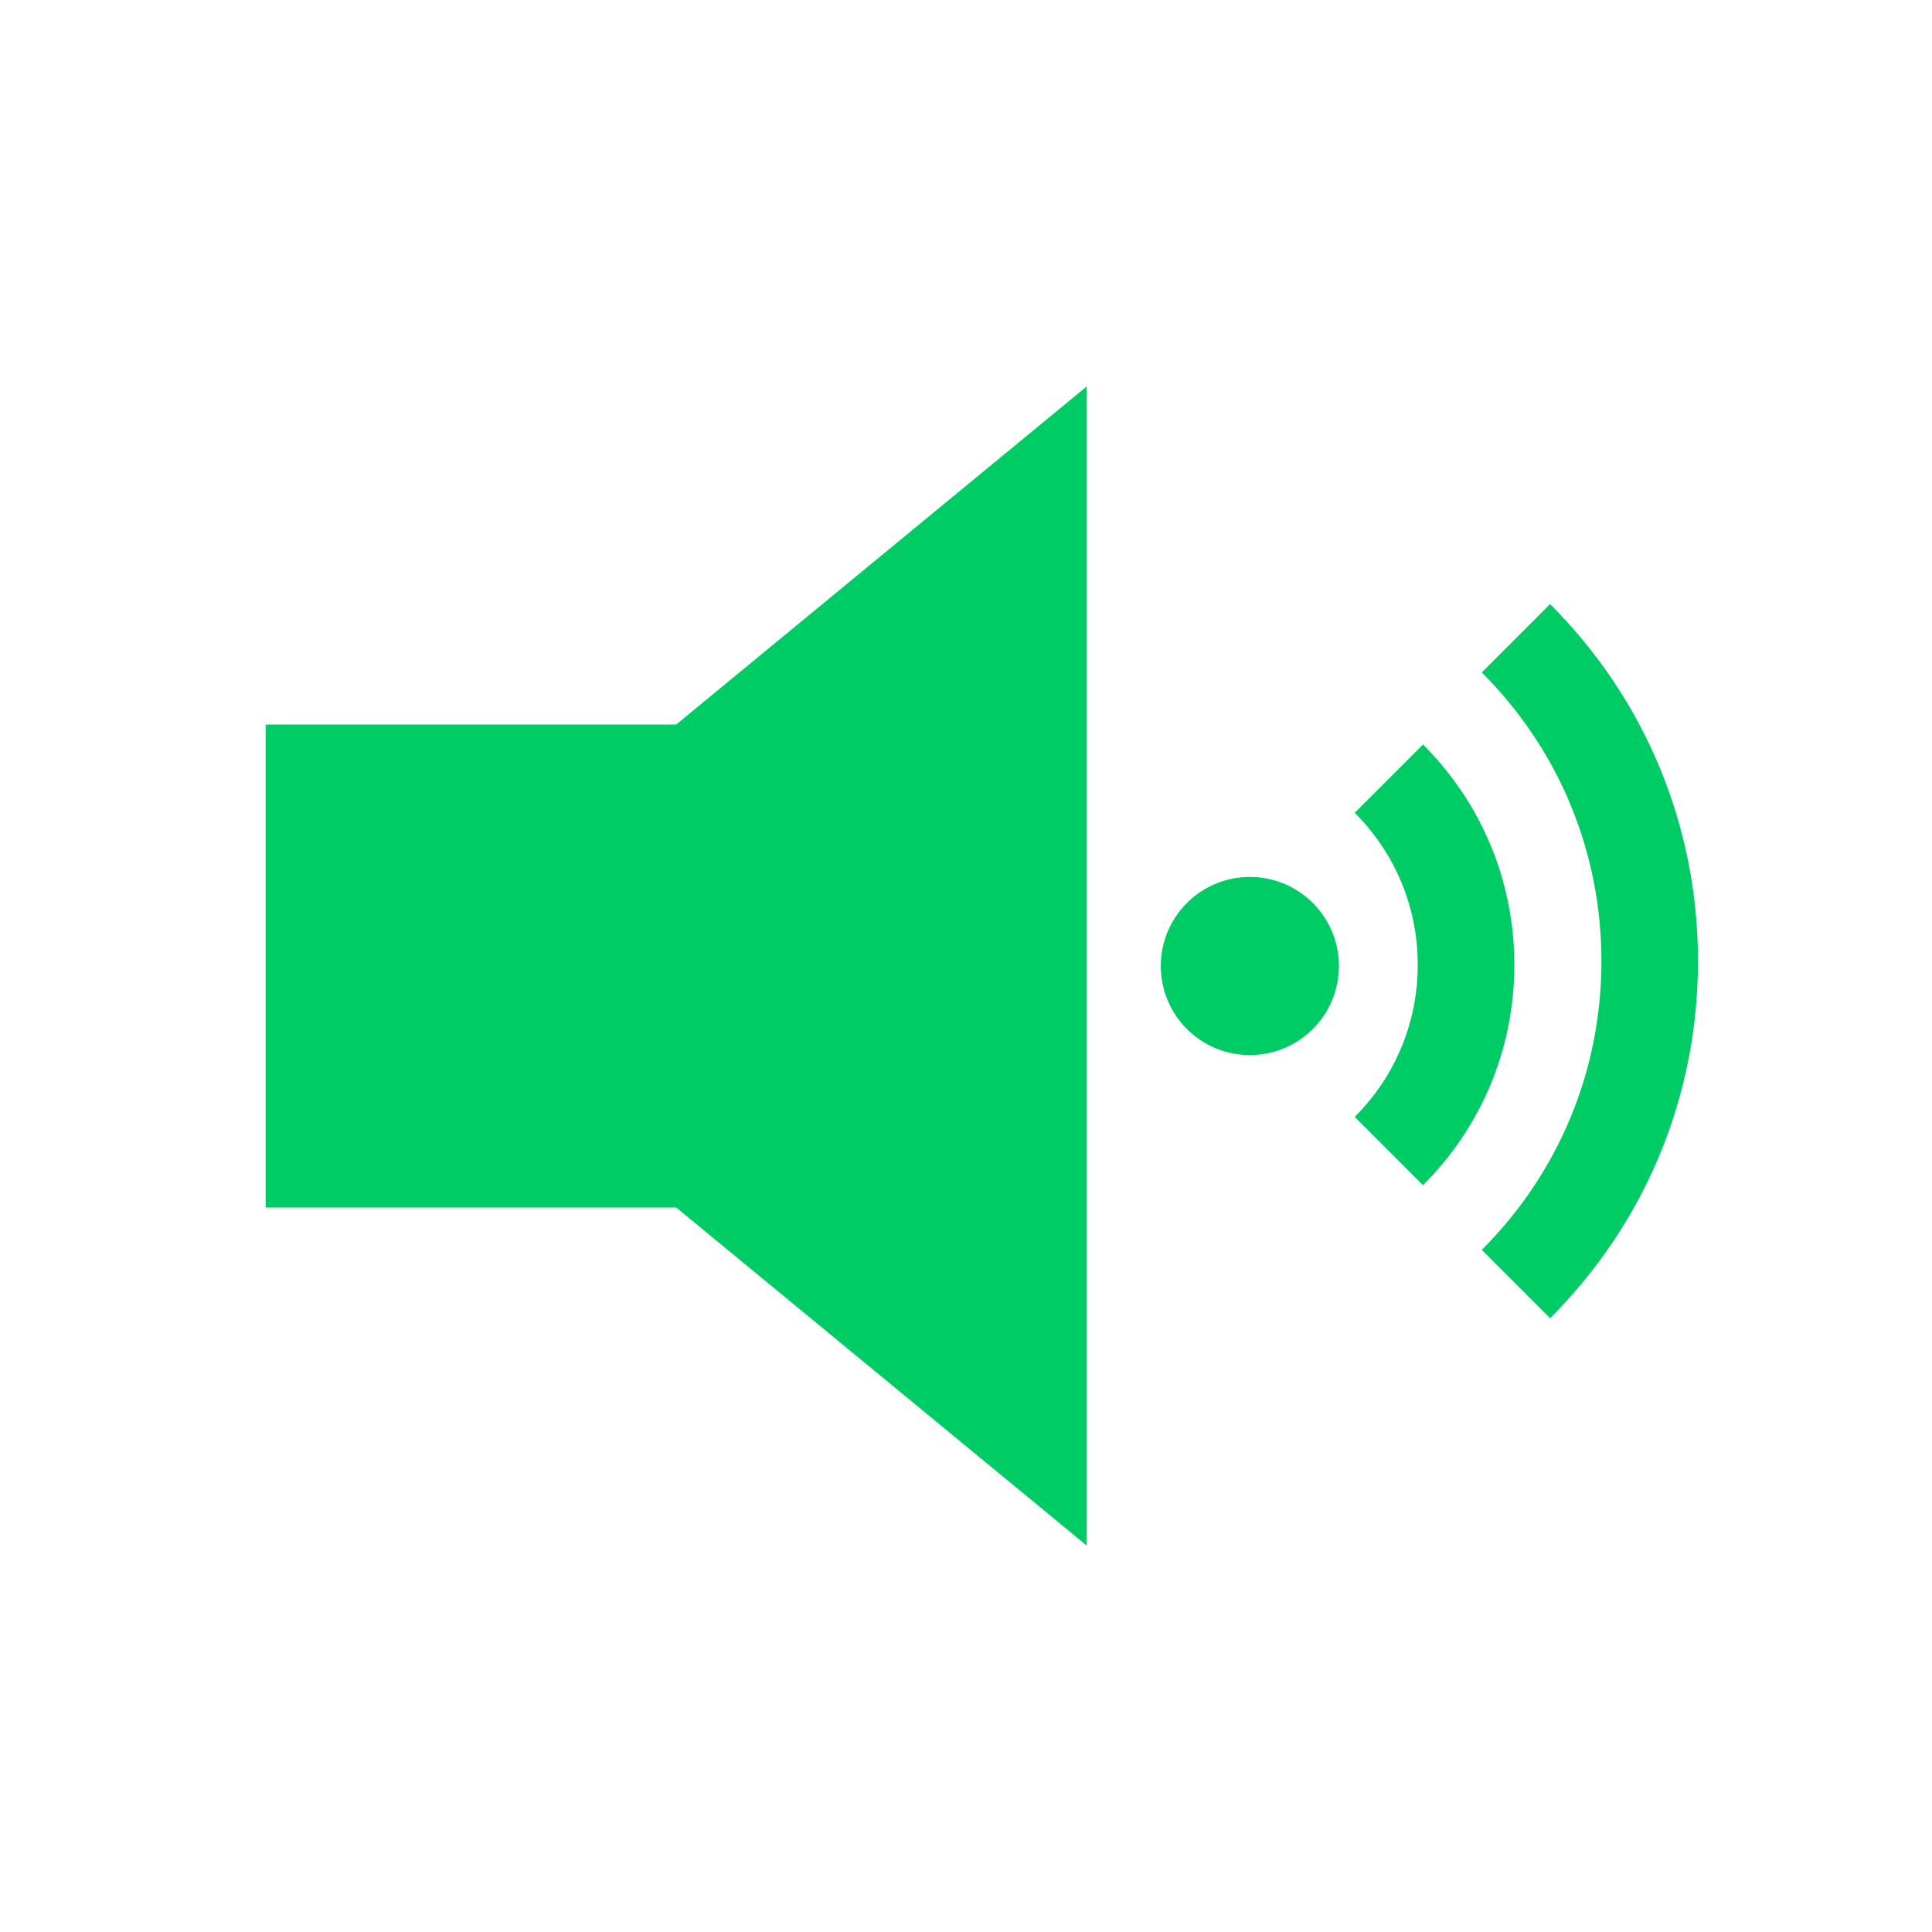 <?xml version="1.0" encoding="iso-8859-1"?>
<!DOCTYPE svg PUBLIC "-//W3C//DTD SVG 1.1//EN" "http://www.w3.org/Graphics/SVG/1.1/DTD/svg11.dtd">
<svg version="1.1" id="Layer_1" xmlns="http://www.w3.org/2000/svg" xmlns:xlink="http://www.w3.org/1999/xlink" x="0px" y="0px" width="40px" height="40px" viewBox="0 0 40 40" style="enable-background:new 0 0 40 40;" xml:space="preserve">
	<path style="fill:#00CC66;" d="M5.5,15v10H14l8.5,7V8L14,15H5.5z M25.877,18.156c-1.019,0-1.844,0.825-1.844,1.844	s0.825,1.844,1.844,1.844s1.844-0.825,1.844-1.844S26.896,18.156,25.877,18.156z M29.462,15.414l-1.414,1.414 c0.841,0.841,1.305,1.959,1.305,3.148s-0.464,2.308-1.305,3.148l1.414,1.414c1.219-1.219,1.891-2.839,1.891-4.562 S30.681,16.633,29.462,15.414z M32.093,12.507l-1.414,1.415c1.597,1.597,2.477,3.719,2.477,5.978c0,2.258-0.88,4.38-2.477,5.977 l1.414,1.414c1.975-1.974,3.062-4.599,3.062-7.391C35.155,17.106,34.067,14.481,32.093,12.507z"/>
</svg>
